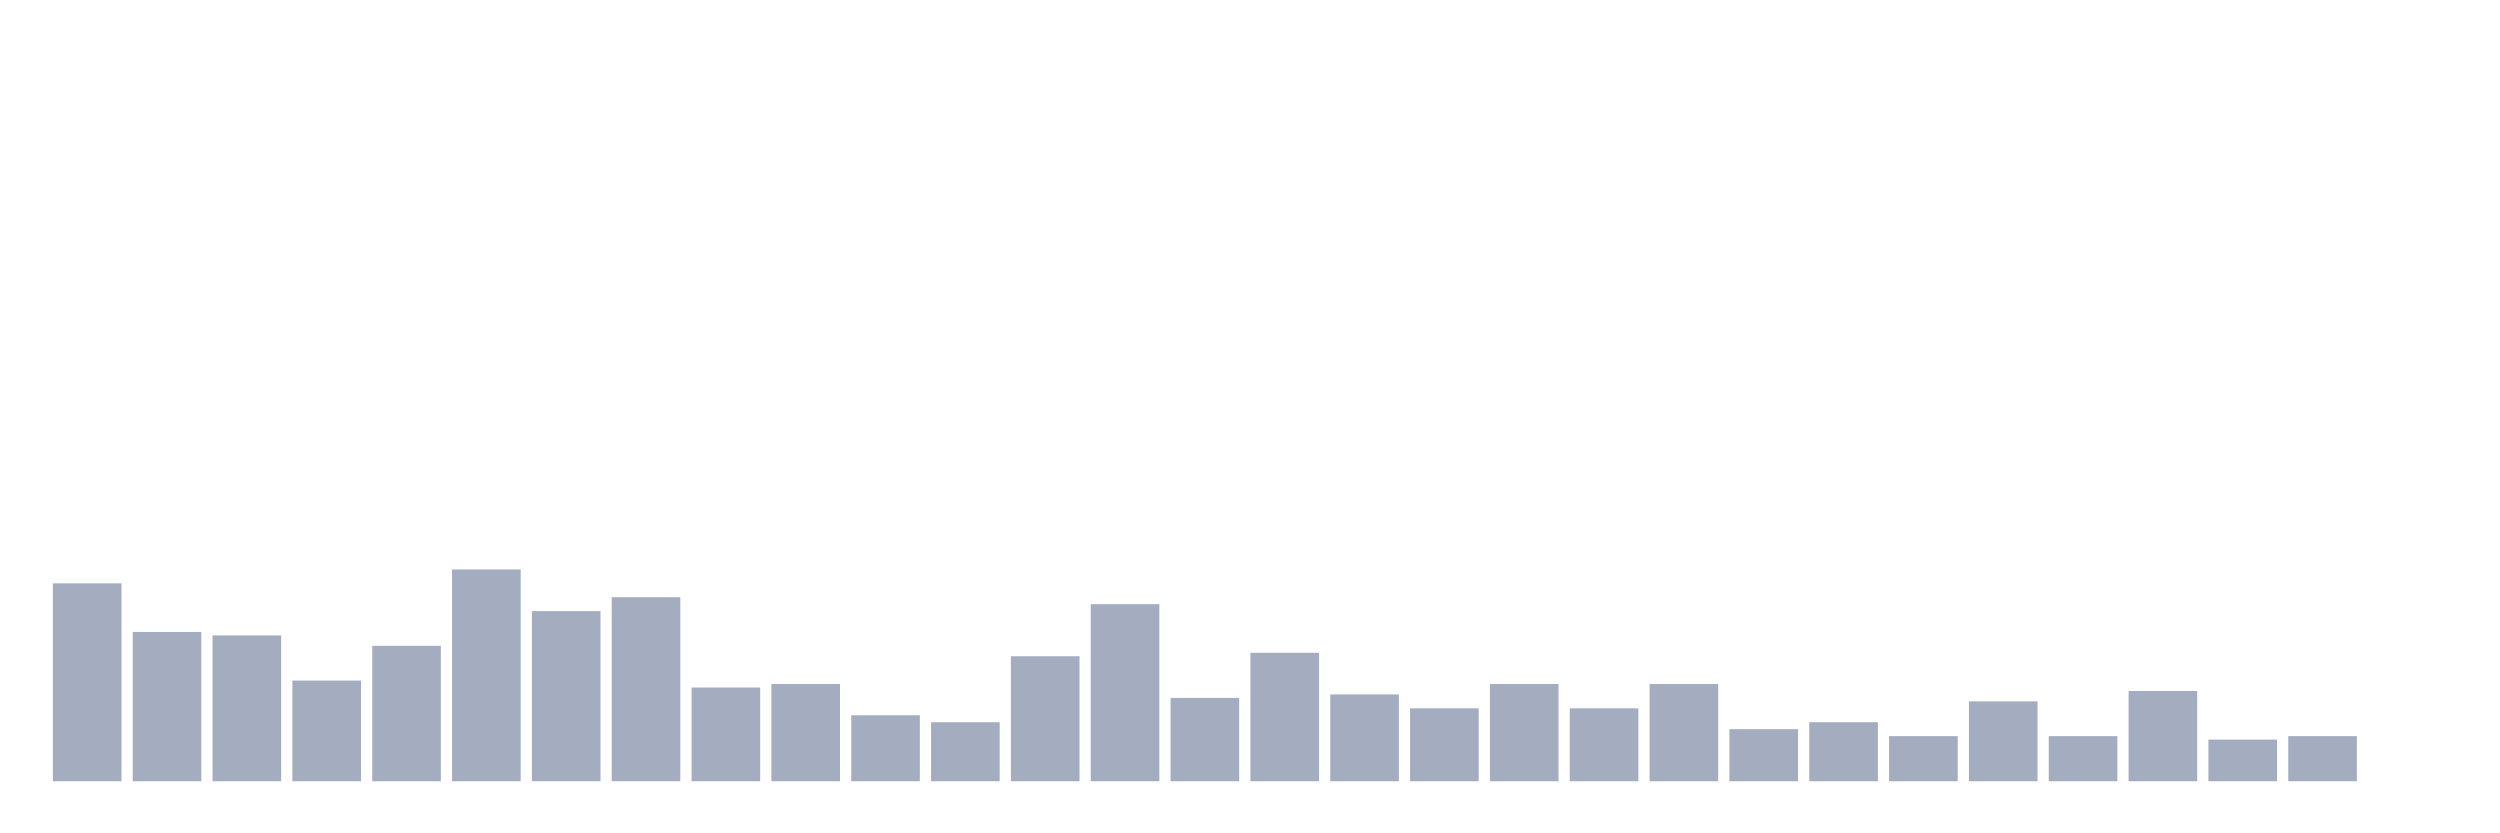 <svg xmlns="http://www.w3.org/2000/svg" viewBox="0 0 480 160"><g transform="translate(10,10)"><rect class="bar" x="0.153" width="13.175" y="102" height="38" fill="rgb(164,173,192)"></rect><rect class="bar" x="15.482" width="13.175" y="111.333" height="28.667" fill="rgb(164,173,192)"></rect><rect class="bar" x="30.81" width="13.175" y="112" height="28" fill="rgb(164,173,192)"></rect><rect class="bar" x="46.138" width="13.175" y="120.667" height="19.333" fill="rgb(164,173,192)"></rect><rect class="bar" x="61.466" width="13.175" y="114" height="26" fill="rgb(164,173,192)"></rect><rect class="bar" x="76.794" width="13.175" y="99.333" height="40.667" fill="rgb(164,173,192)"></rect><rect class="bar" x="92.123" width="13.175" y="107.333" height="32.667" fill="rgb(164,173,192)"></rect><rect class="bar" x="107.451" width="13.175" y="104.667" height="35.333" fill="rgb(164,173,192)"></rect><rect class="bar" x="122.779" width="13.175" y="122" height="18" fill="rgb(164,173,192)"></rect><rect class="bar" x="138.107" width="13.175" y="121.333" height="18.667" fill="rgb(164,173,192)"></rect><rect class="bar" x="153.436" width="13.175" y="127.333" height="12.667" fill="rgb(164,173,192)"></rect><rect class="bar" x="168.764" width="13.175" y="128.667" height="11.333" fill="rgb(164,173,192)"></rect><rect class="bar" x="184.092" width="13.175" y="116" height="24" fill="rgb(164,173,192)"></rect><rect class="bar" x="199.42" width="13.175" y="106" height="34" fill="rgb(164,173,192)"></rect><rect class="bar" x="214.748" width="13.175" y="124" height="16" fill="rgb(164,173,192)"></rect><rect class="bar" x="230.077" width="13.175" y="115.333" height="24.667" fill="rgb(164,173,192)"></rect><rect class="bar" x="245.405" width="13.175" y="123.333" height="16.667" fill="rgb(164,173,192)"></rect><rect class="bar" x="260.733" width="13.175" y="126" height="14" fill="rgb(164,173,192)"></rect><rect class="bar" x="276.061" width="13.175" y="121.333" height="18.667" fill="rgb(164,173,192)"></rect><rect class="bar" x="291.39" width="13.175" y="126" height="14" fill="rgb(164,173,192)"></rect><rect class="bar" x="306.718" width="13.175" y="121.333" height="18.667" fill="rgb(164,173,192)"></rect><rect class="bar" x="322.046" width="13.175" y="130" height="10" fill="rgb(164,173,192)"></rect><rect class="bar" x="337.374" width="13.175" y="128.667" height="11.333" fill="rgb(164,173,192)"></rect><rect class="bar" x="352.702" width="13.175" y="131.333" height="8.667" fill="rgb(164,173,192)"></rect><rect class="bar" x="368.031" width="13.175" y="124.667" height="15.333" fill="rgb(164,173,192)"></rect><rect class="bar" x="383.359" width="13.175" y="131.333" height="8.667" fill="rgb(164,173,192)"></rect><rect class="bar" x="398.687" width="13.175" y="122.667" height="17.333" fill="rgb(164,173,192)"></rect><rect class="bar" x="414.015" width="13.175" y="132" height="8" fill="rgb(164,173,192)"></rect><rect class="bar" x="429.344" width="13.175" y="131.333" height="8.667" fill="rgb(164,173,192)"></rect><rect class="bar" x="444.672" width="13.175" y="140" height="0" fill="rgb(164,173,192)"></rect></g></svg>